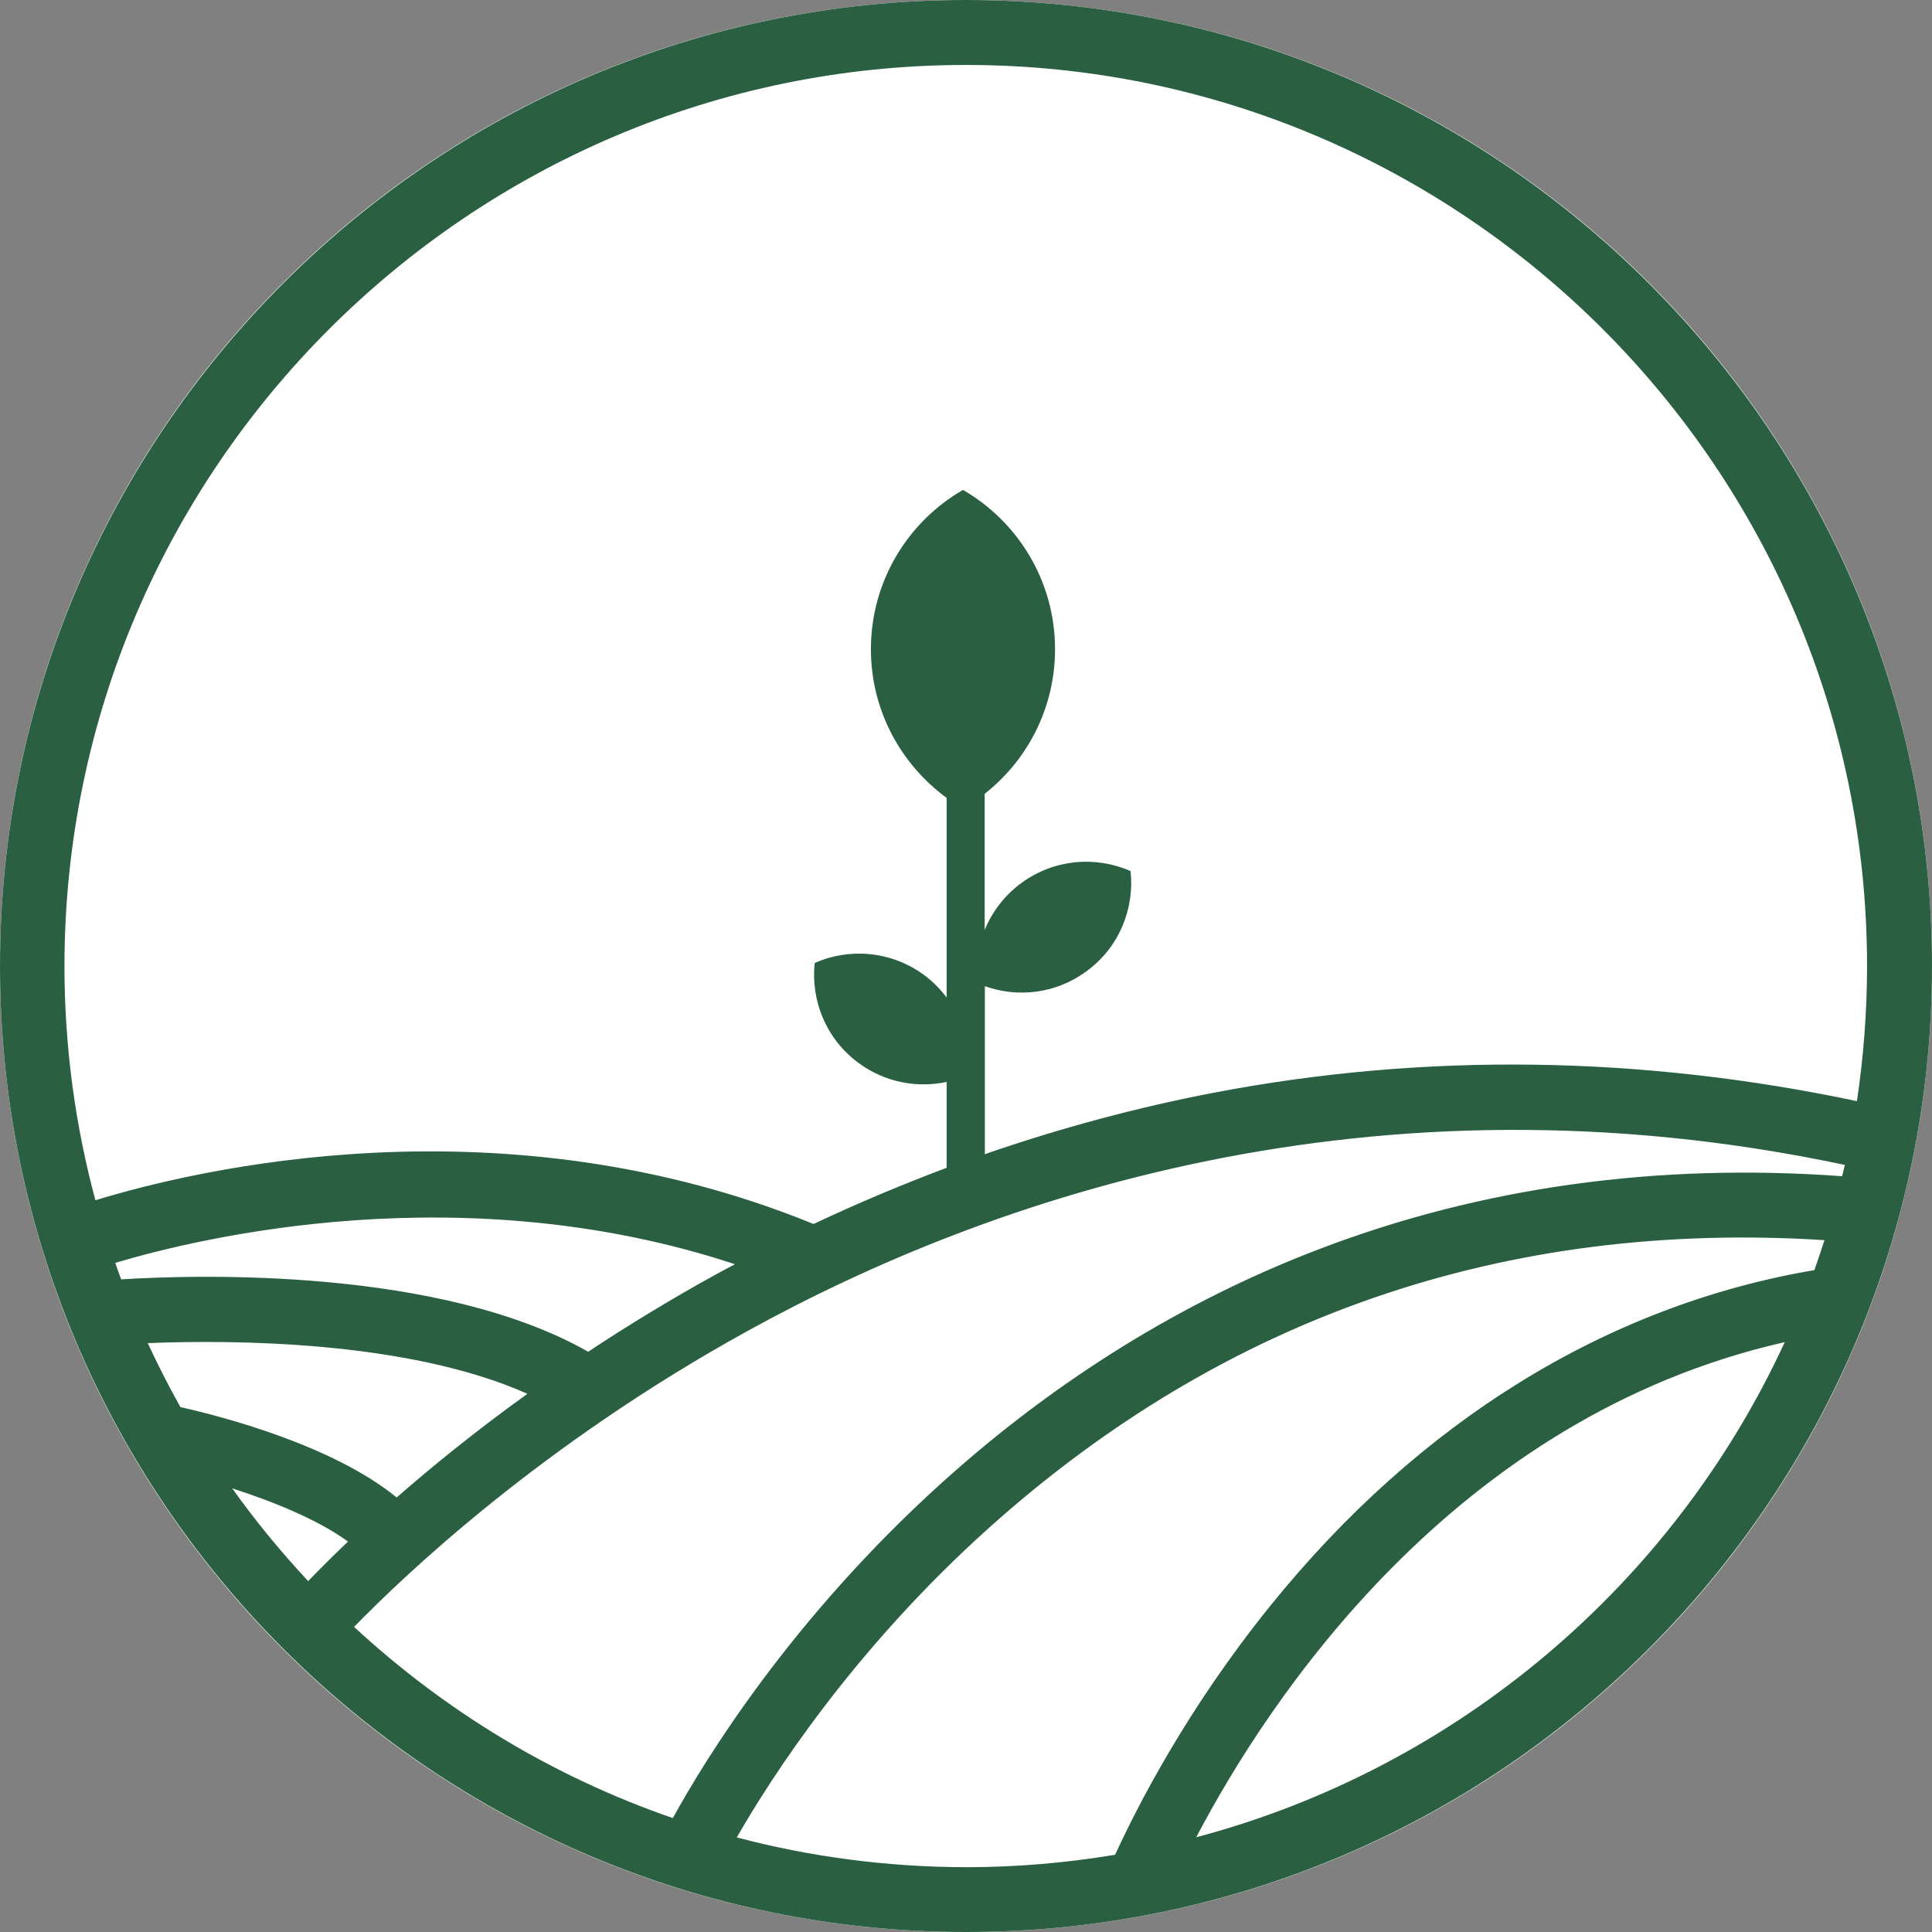 <svg xmlns="http://www.w3.org/2000/svg" xmlns:xlink="http://www.w3.org/1999/xlink" width="500" zoomAndPan="magnify" viewBox="0 0 375 375" height="500" preserveAspectRatio="xMidYMid meet" version="1.0"><rect x="0" y="0" width="375" height="375" fill="#808080" stroke="none"/><defs><clipPath id="53c71ba488"><path d="M 187.5 0 C 83.945 0 0 83.945 0 187.5 C 0 291.055 83.945 375 187.5 375 C 291.055 375 375 291.055 375 187.5 C 375 83.945 291.055 0 187.5 0 Z M 187.5 0 " clip-rule="nonzero"/></clipPath></defs><g clip-path="url(#53c71ba488)"><rect x="-37.5" width="450" fill="#ffffff" y="-37.5" height="450" fill-opacity="1"/></g><path fill="#2a6041" d="M 187.5 0 C 84.113 0 0 84.113 0 187.5 C 0 290.887 84.113 375 187.5 375 C 290.887 375 375 290.887 375 187.5 C 375 84.113 290.887 0 187.5 0 Z M 28.68 260.703 C 44.688 260.051 78.984 260.117 102.375 270.535 C 92.379 277.723 83.918 284.613 76.992 290.656 C 64.547 280.5 43.152 274.945 35.016 273.117 C 32.73 269.031 30.641 264.918 28.68 260.703 Z M 114.164 262.371 C 85.484 246.07 38.676 247.375 23.52 248.324 C 23.129 247.277 22.734 246.199 22.375 245.121 C 39.133 240.125 89.93 227.973 142.648 245.383 C 141.344 246.07 140.07 246.754 138.762 247.473 C 129.879 252.375 121.711 257.371 114.164 262.371 Z M 145.262 258.254 C 191.648 232.711 266.062 206.609 358.078 226.109 C 357.914 226.828 357.754 227.582 357.555 228.301 C 321.656 225.688 287.586 230.422 256.164 242.41 C 229.77 252.473 205.203 267.66 183.156 287.488 C 153.461 314.211 136.672 341.844 130.598 352.887 C 107.402 344.883 86.367 332.109 68.727 315.777 C 78.496 305.75 105.148 280.336 145.262 258.254 Z M 187.5 12.609 C 283.93 12.609 362.391 91.07 362.391 187.5 C 362.391 196.418 361.707 205.172 360.43 213.73 C 318.52 204.879 276.676 204.289 235.941 212.031 C 220.852 214.906 205.891 218.926 191.16 224.02 L 191.16 191.418 C 197.562 193.707 204.941 192.891 210.855 188.547 C 217.227 183.906 220.23 176.395 219.445 169.078 C 212.719 166.105 204.648 166.727 198.281 171.363 C 194.98 173.781 192.562 176.98 191.125 180.508 L 191.125 154.082 C 199.422 147.551 204.781 137.422 204.781 126.023 C 204.781 112.793 197.594 101.262 186.91 95.09 C 176.23 101.262 169.043 112.793 169.043 126.023 C 169.043 137.883 174.859 148.367 183.742 154.867 L 183.742 193.609 C 182.504 191.977 181.031 190.473 179.301 189.199 C 172.93 184.559 164.863 183.941 158.133 186.91 C 157.352 194.23 160.355 201.742 166.727 206.379 C 171.82 210.105 178.027 211.215 183.742 210.008 L 183.742 226.668 C 175.055 229.934 166.43 233.559 157.906 237.578 C 97.211 212.785 37.926 227.023 18.52 232.969 C 14.602 218.434 12.512 203.18 12.512 187.434 C 12.609 91.07 91.07 12.609 187.5 12.609 Z M 45.078 288.895 C 52.984 291.441 61.672 294.938 67.551 299.215 C 64.383 302.223 61.805 304.836 59.812 306.891 C 54.52 301.207 49.586 295.23 45.078 288.895 Z M 143.008 356.641 C 149.641 345.078 165.613 320.188 191.977 296.539 C 237.707 255.543 292.227 236.793 354.125 240.711 C 353.508 242.672 352.852 244.598 352.168 246.527 C 311.957 253.355 275.535 275.797 246.559 311.695 C 230.488 331.586 220.82 350.469 216.441 360.008 C 207.035 361.574 197.363 362.422 187.531 362.422 C 172.113 362.391 157.219 360.398 143.008 356.641 Z M 232.188 356.609 C 246.07 330.148 282.035 275.109 346.418 260.508 C 324.793 307.414 282.98 343.152 232.188 356.609 Z M 232.188 356.609 " fill-opacity="1" fill-rule="nonzero"/></svg>